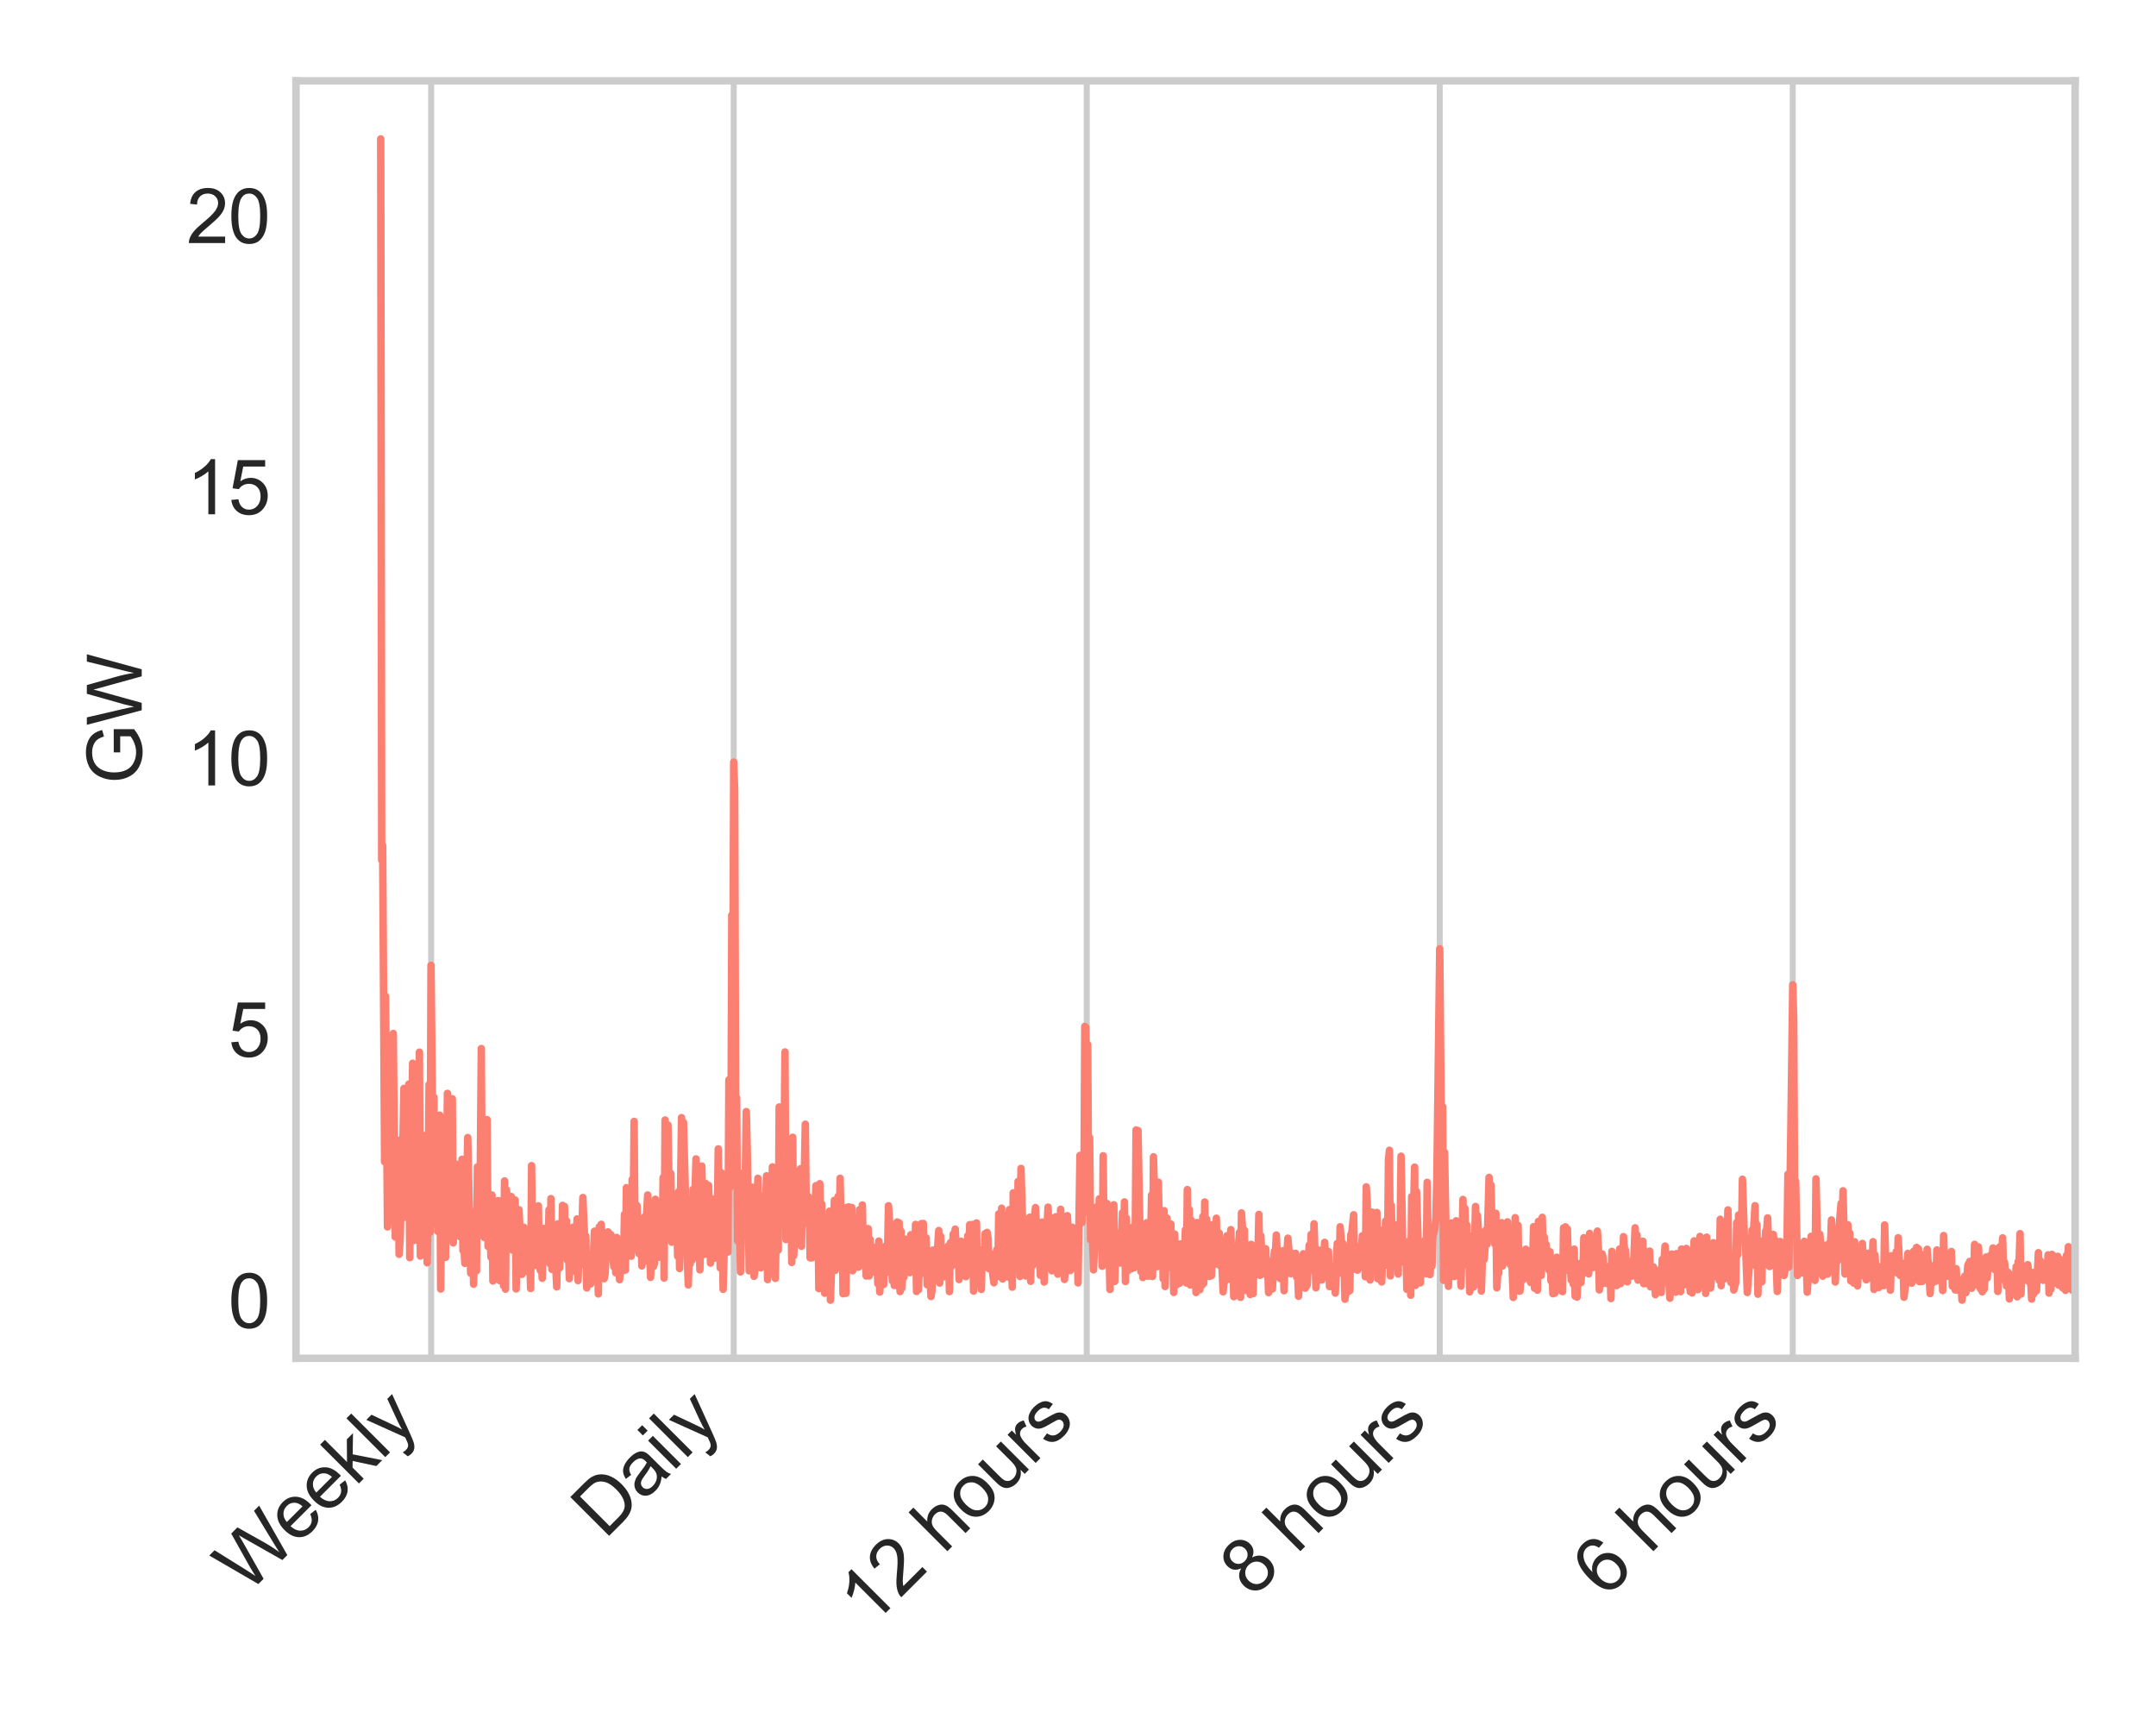 <?xml version="1.0" encoding="utf-8" standalone="no"?>
<!DOCTYPE svg PUBLIC "-//W3C//DTD SVG 1.1//EN"
  "http://www.w3.org/Graphics/SVG/1.1/DTD/svg11.dtd">
<svg xmlns:xlink="http://www.w3.org/1999/xlink" width="288pt" height="230.4pt" viewBox="0 0 288 230.4" xmlns="http://www.w3.org/2000/svg" version="1.1">
 <defs>
  <style type="text/css">*{stroke-linejoin: round; stroke-linecap: butt}</style>
 </defs>
 <g id="figure_1">
  <g id="patch_1">
   <path d="M 0 230.4 
L 288 230.4 
L 288 0 
L 0 0 
z
" style="fill: #ffffff"/>
  </g>
  <g id="axes_1">
   <g id="patch_2">
    <path d="M 39.54 181.416 
L 277.2 181.416 
L 277.2 10.8 
L 39.54 10.8 
z
" style="fill: #ffffff"/>
   </g>
   <g id="matplotlib.axis_1">
    <g id="xtick_1">
     <g id="line2d_1">
      <path d="M 239.476 181.416 
L 239.476 10.8 
" clip-path="url(#p8b8949a24f)" style="fill: none; stroke: #cccccc; stroke-width: 0.8; stroke-linecap: round"/>
     </g>
     <g id="line2d_2"/>
     <g id="text_1">
      <!-- 6 hours -->
      <g style="fill: #262626" transform="translate(214.488 213.561) rotate(-45) scale(0.1 -0.1)">
       <defs>
        <path id="ArialMT-36" d="M 3184 3459 
L 2625 3416 
Q 2550 3747 2413 3897 
Q 2184 4138 1850 4138 
Q 1581 4138 1378 3988 
Q 1113 3794 959 3422 
Q 806 3050 800 2363 
Q 1003 2672 1297 2822 
Q 1591 2972 1913 2972 
Q 2475 2972 2870 2558 
Q 3266 2144 3266 1488 
Q 3266 1056 3080 686 
Q 2894 316 2569 119 
Q 2244 -78 1831 -78 
Q 1128 -78 684 439 
Q 241 956 241 2144 
Q 241 3472 731 4075 
Q 1159 4600 1884 4600 
Q 2425 4600 2770 4297 
Q 3116 3994 3184 3459 
z
M 888 1484 
Q 888 1194 1011 928 
Q 1134 663 1356 523 
Q 1578 384 1822 384 
Q 2178 384 2434 671 
Q 2691 959 2691 1453 
Q 2691 1928 2437 2201 
Q 2184 2475 1800 2475 
Q 1419 2475 1153 2201 
Q 888 1928 888 1484 
z
" transform="scale(0.016)"/>
        <path id="ArialMT-20" transform="scale(0.016)"/>
        <path id="ArialMT-68" d="M 422 0 
L 422 4581 
L 984 4581 
L 984 2938 
Q 1378 3394 1978 3394 
Q 2347 3394 2619 3248 
Q 2891 3103 3008 2847 
Q 3125 2591 3125 2103 
L 3125 0 
L 2563 0 
L 2563 2103 
Q 2563 2525 2380 2717 
Q 2197 2909 1863 2909 
Q 1613 2909 1392 2779 
Q 1172 2650 1078 2428 
Q 984 2206 984 1816 
L 984 0 
L 422 0 
z
" transform="scale(0.016)"/>
        <path id="ArialMT-6f" d="M 213 1659 
Q 213 2581 725 3025 
Q 1153 3394 1769 3394 
Q 2453 3394 2887 2945 
Q 3322 2497 3322 1706 
Q 3322 1066 3130 698 
Q 2938 331 2570 128 
Q 2203 -75 1769 -75 
Q 1072 -75 642 372 
Q 213 819 213 1659 
z
M 791 1659 
Q 791 1022 1069 705 
Q 1347 388 1769 388 
Q 2188 388 2466 706 
Q 2744 1025 2744 1678 
Q 2744 2294 2464 2611 
Q 2184 2928 1769 2928 
Q 1347 2928 1069 2612 
Q 791 2297 791 1659 
z
" transform="scale(0.016)"/>
        <path id="ArialMT-75" d="M 2597 0 
L 2597 488 
Q 2209 -75 1544 -75 
Q 1250 -75 995 37 
Q 741 150 617 320 
Q 494 491 444 738 
Q 409 903 409 1263 
L 409 3319 
L 972 3319 
L 972 1478 
Q 972 1038 1006 884 
Q 1059 663 1231 536 
Q 1403 409 1656 409 
Q 1909 409 2131 539 
Q 2353 669 2445 892 
Q 2538 1116 2538 1541 
L 2538 3319 
L 3100 3319 
L 3100 0 
L 2597 0 
z
" transform="scale(0.016)"/>
        <path id="ArialMT-72" d="M 416 0 
L 416 3319 
L 922 3319 
L 922 2816 
Q 1116 3169 1280 3281 
Q 1444 3394 1641 3394 
Q 1925 3394 2219 3213 
L 2025 2691 
Q 1819 2813 1613 2813 
Q 1428 2813 1281 2702 
Q 1134 2591 1072 2394 
Q 978 2094 978 1738 
L 978 0 
L 416 0 
z
" transform="scale(0.016)"/>
        <path id="ArialMT-73" d="M 197 991 
L 753 1078 
Q 800 744 1014 566 
Q 1228 388 1613 388 
Q 2000 388 2187 545 
Q 2375 703 2375 916 
Q 2375 1106 2209 1216 
Q 2094 1291 1634 1406 
Q 1016 1563 777 1677 
Q 538 1791 414 1992 
Q 291 2194 291 2438 
Q 291 2659 392 2848 
Q 494 3038 669 3163 
Q 800 3259 1026 3326 
Q 1253 3394 1513 3394 
Q 1903 3394 2198 3281 
Q 2494 3169 2634 2976 
Q 2775 2784 2828 2463 
L 2278 2388 
Q 2241 2644 2061 2787 
Q 1881 2931 1553 2931 
Q 1166 2931 1000 2803 
Q 834 2675 834 2503 
Q 834 2394 903 2306 
Q 972 2216 1119 2156 
Q 1203 2125 1616 2013 
Q 2213 1853 2448 1751 
Q 2684 1650 2818 1456 
Q 2953 1263 2953 975 
Q 2953 694 2789 445 
Q 2625 197 2315 61 
Q 2006 -75 1616 -75 
Q 969 -75 630 194 
Q 291 463 197 991 
z
" transform="scale(0.016)"/>
       </defs>
       <use xlink:href="#ArialMT-36"/>
       <use xlink:href="#ArialMT-20" x="55.615"/>
       <use xlink:href="#ArialMT-68" x="83.398"/>
       <use xlink:href="#ArialMT-6f" x="139.014"/>
       <use xlink:href="#ArialMT-75" x="194.629"/>
       <use xlink:href="#ArialMT-72" x="250.244"/>
       <use xlink:href="#ArialMT-73" x="283.545"/>
      </g>
     </g>
    </g>
    <g id="xtick_2">
     <g id="line2d_3">
      <path d="M 192.321 181.416 
L 192.321 10.8 
" clip-path="url(#p8b8949a24f)" style="fill: none; stroke: #cccccc; stroke-width: 0.8; stroke-linecap: round"/>
     </g>
     <g id="line2d_4"/>
     <g id="text_2">
      <!-- 8 hours -->
      <g style="fill: #262626" transform="translate(167.333 213.561) rotate(-45) scale(0.1 -0.1)">
       <defs>
        <path id="ArialMT-38" d="M 1131 2484 
Q 781 2613 612 2850 
Q 444 3088 444 3419 
Q 444 3919 803 4259 
Q 1163 4600 1759 4600 
Q 2359 4600 2725 4251 
Q 3091 3903 3091 3403 
Q 3091 3084 2923 2848 
Q 2756 2613 2416 2484 
Q 2838 2347 3058 2040 
Q 3278 1734 3278 1309 
Q 3278 722 2862 322 
Q 2447 -78 1769 -78 
Q 1091 -78 675 323 
Q 259 725 259 1325 
Q 259 1772 486 2073 
Q 713 2375 1131 2484 
z
M 1019 3438 
Q 1019 3113 1228 2906 
Q 1438 2700 1772 2700 
Q 2097 2700 2305 2904 
Q 2513 3109 2513 3406 
Q 2513 3716 2298 3927 
Q 2084 4138 1766 4138 
Q 1444 4138 1231 3931 
Q 1019 3725 1019 3438 
z
M 838 1322 
Q 838 1081 952 856 
Q 1066 631 1291 507 
Q 1516 384 1775 384 
Q 2178 384 2440 643 
Q 2703 903 2703 1303 
Q 2703 1709 2433 1975 
Q 2163 2241 1756 2241 
Q 1359 2241 1098 1978 
Q 838 1716 838 1322 
z
" transform="scale(0.016)"/>
       </defs>
       <use xlink:href="#ArialMT-38"/>
       <use xlink:href="#ArialMT-20" x="55.615"/>
       <use xlink:href="#ArialMT-68" x="83.398"/>
       <use xlink:href="#ArialMT-6f" x="139.014"/>
       <use xlink:href="#ArialMT-75" x="194.629"/>
       <use xlink:href="#ArialMT-72" x="250.244"/>
       <use xlink:href="#ArialMT-73" x="283.545"/>
      </g>
     </g>
    </g>
    <g id="xtick_3">
     <g id="line2d_5">
      <path d="M 145.167 181.416 
L 145.167 10.8 
" clip-path="url(#p8b8949a24f)" style="fill: none; stroke: #cccccc; stroke-width: 0.8; stroke-linecap: round"/>
     </g>
     <g id="line2d_6"/>
     <g id="text_3">
      <!-- 12 hours -->
      <g style="fill: #262626" transform="translate(116.246 217.493) rotate(-45) scale(0.1 -0.1)">
       <defs>
        <path id="ArialMT-31" d="M 2384 0 
L 1822 0 
L 1822 3584 
Q 1619 3391 1289 3197 
Q 959 3003 697 2906 
L 697 3450 
Q 1169 3672 1522 3987 
Q 1875 4303 2022 4600 
L 2384 4600 
L 2384 0 
z
" transform="scale(0.016)"/>
        <path id="ArialMT-32" d="M 3222 541 
L 3222 0 
L 194 0 
Q 188 203 259 391 
Q 375 700 629 1000 
Q 884 1300 1366 1694 
Q 2113 2306 2375 2664 
Q 2638 3022 2638 3341 
Q 2638 3675 2398 3904 
Q 2159 4134 1775 4134 
Q 1369 4134 1125 3890 
Q 881 3647 878 3216 
L 300 3275 
Q 359 3922 746 4261 
Q 1134 4600 1788 4600 
Q 2447 4600 2831 4234 
Q 3216 3869 3216 3328 
Q 3216 3053 3103 2787 
Q 2991 2522 2730 2228 
Q 2469 1934 1863 1422 
Q 1356 997 1212 845 
Q 1069 694 975 541 
L 3222 541 
z
" transform="scale(0.016)"/>
       </defs>
       <use xlink:href="#ArialMT-31"/>
       <use xlink:href="#ArialMT-32" x="55.615"/>
       <use xlink:href="#ArialMT-20" x="111.23"/>
       <use xlink:href="#ArialMT-68" x="139.014"/>
       <use xlink:href="#ArialMT-6f" x="194.629"/>
       <use xlink:href="#ArialMT-75" x="250.244"/>
       <use xlink:href="#ArialMT-72" x="305.859"/>
       <use xlink:href="#ArialMT-73" x="339.16"/>
      </g>
     </g>
    </g>
    <g id="xtick_4">
     <g id="line2d_7">
      <path d="M 98.012 181.416 
L 98.012 10.8 
" clip-path="url(#p8b8949a24f)" style="fill: none; stroke: #cccccc; stroke-width: 0.8; stroke-linecap: round"/>
     </g>
     <g id="line2d_8"/>
     <g id="text_4">
      <!-- Daily -->
      <g style="fill: #262626" transform="translate(80.807 205.694) rotate(-45) scale(0.1 -0.1)">
       <defs>
        <path id="ArialMT-44" d="M 494 0 
L 494 4581 
L 2072 4581 
Q 2606 4581 2888 4516 
Q 3281 4425 3559 4188 
Q 3922 3881 4101 3404 
Q 4281 2928 4281 2316 
Q 4281 1794 4159 1391 
Q 4038 988 3847 723 
Q 3656 459 3429 307 
Q 3203 156 2883 78 
Q 2563 0 2147 0 
L 494 0 
z
M 1100 541 
L 2078 541 
Q 2531 541 2789 625 
Q 3047 709 3200 863 
Q 3416 1078 3536 1442 
Q 3656 1806 3656 2325 
Q 3656 3044 3420 3430 
Q 3184 3816 2847 3947 
Q 2603 4041 2063 4041 
L 1100 4041 
L 1100 541 
z
" transform="scale(0.016)"/>
        <path id="ArialMT-61" d="M 2588 409 
Q 2275 144 1986 34 
Q 1697 -75 1366 -75 
Q 819 -75 525 192 
Q 231 459 231 875 
Q 231 1119 342 1320 
Q 453 1522 633 1644 
Q 813 1766 1038 1828 
Q 1203 1872 1538 1913 
Q 2219 1994 2541 2106 
Q 2544 2222 2544 2253 
Q 2544 2597 2384 2738 
Q 2169 2928 1744 2928 
Q 1347 2928 1158 2789 
Q 969 2650 878 2297 
L 328 2372 
Q 403 2725 575 2942 
Q 747 3159 1072 3276 
Q 1397 3394 1825 3394 
Q 2250 3394 2515 3294 
Q 2781 3194 2906 3042 
Q 3031 2891 3081 2659 
Q 3109 2516 3109 2141 
L 3109 1391 
Q 3109 606 3145 398 
Q 3181 191 3288 0 
L 2700 0 
Q 2613 175 2588 409 
z
M 2541 1666 
Q 2234 1541 1622 1453 
Q 1275 1403 1131 1340 
Q 988 1278 909 1158 
Q 831 1038 831 891 
Q 831 666 1001 516 
Q 1172 366 1500 366 
Q 1825 366 2078 508 
Q 2331 650 2450 897 
Q 2541 1088 2541 1459 
L 2541 1666 
z
" transform="scale(0.016)"/>
        <path id="ArialMT-69" d="M 425 3934 
L 425 4581 
L 988 4581 
L 988 3934 
L 425 3934 
z
M 425 0 
L 425 3319 
L 988 3319 
L 988 0 
L 425 0 
z
" transform="scale(0.016)"/>
        <path id="ArialMT-6c" d="M 409 0 
L 409 4581 
L 972 4581 
L 972 0 
L 409 0 
z
" transform="scale(0.016)"/>
        <path id="ArialMT-79" d="M 397 -1278 
L 334 -750 
Q 519 -800 656 -800 
Q 844 -800 956 -737 
Q 1069 -675 1141 -563 
Q 1194 -478 1313 -144 
Q 1328 -97 1363 -6 
L 103 3319 
L 709 3319 
L 1400 1397 
Q 1534 1031 1641 628 
Q 1738 1016 1872 1384 
L 2581 3319 
L 3144 3319 
L 1881 -56 
Q 1678 -603 1566 -809 
Q 1416 -1088 1222 -1217 
Q 1028 -1347 759 -1347 
Q 597 -1347 397 -1278 
z
" transform="scale(0.016)"/>
       </defs>
       <use xlink:href="#ArialMT-44"/>
       <use xlink:href="#ArialMT-61" x="72.217"/>
       <use xlink:href="#ArialMT-69" x="127.832"/>
       <use xlink:href="#ArialMT-6c" x="150.049"/>
       <use xlink:href="#ArialMT-79" x="172.266"/>
      </g>
     </g>
    </g>
    <g id="xtick_5">
     <g id="line2d_9">
      <path d="M 57.594 181.416 
L 57.594 10.8 
" clip-path="url(#p8b8949a24f)" style="fill: none; stroke: #cccccc; stroke-width: 0.8; stroke-linecap: round"/>
     </g>
     <g id="line2d_10"/>
     <g id="text_5">
      <!-- Weekly -->
      <g style="fill: #262626" transform="translate(33.048 213.035) rotate(-45) scale(0.1 -0.1)">
       <defs>
        <path id="ArialMT-57" d="M 1294 0 
L 78 4581 
L 700 4581 
L 1397 1578 
Q 1509 1106 1591 641 
Q 1766 1375 1797 1488 
L 2669 4581 
L 3400 4581 
L 4056 2263 
Q 4303 1400 4413 641 
Q 4500 1075 4641 1638 
L 5359 4581 
L 5969 4581 
L 4713 0 
L 4128 0 
L 3163 3491 
Q 3041 3928 3019 4028 
Q 2947 3713 2884 3491 
L 1913 0 
L 1294 0 
z
" transform="scale(0.016)"/>
        <path id="ArialMT-65" d="M 2694 1069 
L 3275 997 
Q 3138 488 2766 206 
Q 2394 -75 1816 -75 
Q 1088 -75 661 373 
Q 234 822 234 1631 
Q 234 2469 665 2931 
Q 1097 3394 1784 3394 
Q 2450 3394 2872 2941 
Q 3294 2488 3294 1666 
Q 3294 1616 3291 1516 
L 816 1516 
Q 847 969 1125 678 
Q 1403 388 1819 388 
Q 2128 388 2347 550 
Q 2566 713 2694 1069 
z
M 847 1978 
L 2700 1978 
Q 2663 2397 2488 2606 
Q 2219 2931 1791 2931 
Q 1403 2931 1139 2672 
Q 875 2413 847 1978 
z
" transform="scale(0.016)"/>
        <path id="ArialMT-6b" d="M 425 0 
L 425 4581 
L 988 4581 
L 988 1969 
L 2319 3319 
L 3047 3319 
L 1778 2088 
L 3175 0 
L 2481 0 
L 1384 1697 
L 988 1316 
L 988 0 
L 425 0 
z
" transform="scale(0.016)"/>
       </defs>
       <use xlink:href="#ArialMT-57"/>
       <use xlink:href="#ArialMT-65" x="92.635"/>
       <use xlink:href="#ArialMT-65" x="148.25"/>
       <use xlink:href="#ArialMT-6b" x="203.865"/>
       <use xlink:href="#ArialMT-6c" x="253.865"/>
       <use xlink:href="#ArialMT-79" x="276.082"/>
      </g>
     </g>
    </g>
   </g>
   <g id="matplotlib.axis_2">
    <g id="ytick_1">
     <g id="line2d_11"/>
     <g id="text_6">
      <!-- 0 -->
      <g style="fill: #262626" transform="translate(30.479 177.351) scale(0.1 -0.1)">
       <defs>
        <path id="ArialMT-30" d="M 266 2259 
Q 266 3072 433 3567 
Q 600 4063 929 4331 
Q 1259 4600 1759 4600 
Q 2128 4600 2406 4451 
Q 2684 4303 2865 4023 
Q 3047 3744 3150 3342 
Q 3253 2941 3253 2259 
Q 3253 1453 3087 958 
Q 2922 463 2592 192 
Q 2263 -78 1759 -78 
Q 1097 -78 719 397 
Q 266 969 266 2259 
z
M 844 2259 
Q 844 1131 1108 757 
Q 1372 384 1759 384 
Q 2147 384 2411 759 
Q 2675 1134 2675 2259 
Q 2675 3391 2411 3762 
Q 2147 4134 1753 4134 
Q 1366 4134 1134 3806 
Q 844 3388 844 2259 
z
" transform="scale(0.016)"/>
       </defs>
       <use xlink:href="#ArialMT-30"/>
      </g>
     </g>
    </g>
    <g id="ytick_2">
     <g id="line2d_12"/>
     <g id="text_7">
      <!-- 5 -->
      <g style="fill: #262626" transform="translate(30.479 141.13) scale(0.1 -0.1)">
       <defs>
        <path id="ArialMT-35" d="M 266 1200 
L 856 1250 
Q 922 819 1161 601 
Q 1400 384 1738 384 
Q 2144 384 2425 690 
Q 2706 997 2706 1503 
Q 2706 1984 2436 2262 
Q 2166 2541 1728 2541 
Q 1456 2541 1237 2417 
Q 1019 2294 894 2097 
L 366 2166 
L 809 4519 
L 3088 4519 
L 3088 3981 
L 1259 3981 
L 1013 2750 
Q 1425 3038 1878 3038 
Q 2478 3038 2890 2622 
Q 3303 2206 3303 1553 
Q 3303 931 2941 478 
Q 2500 -78 1738 -78 
Q 1113 -78 717 272 
Q 322 622 266 1200 
z
" transform="scale(0.016)"/>
       </defs>
       <use xlink:href="#ArialMT-35"/>
      </g>
     </g>
    </g>
    <g id="ytick_3">
     <g id="line2d_13"/>
     <g id="text_8">
      <!-- 10 -->
      <g style="fill: #262626" transform="translate(24.918 104.909) scale(0.1 -0.1)">
       <use xlink:href="#ArialMT-31"/>
       <use xlink:href="#ArialMT-30" x="55.615"/>
      </g>
     </g>
    </g>
    <g id="ytick_4">
     <g id="line2d_14"/>
     <g id="text_9">
      <!-- 15 -->
      <g style="fill: #262626" transform="translate(24.918 68.687) scale(0.1 -0.1)">
       <use xlink:href="#ArialMT-31"/>
       <use xlink:href="#ArialMT-35" x="55.615"/>
      </g>
     </g>
    </g>
    <g id="ytick_5">
     <g id="line2d_15"/>
     <g id="text_10">
      <!-- 20 -->
      <g style="fill: #262626" transform="translate(24.918 32.466) scale(0.1 -0.1)">
       <use xlink:href="#ArialMT-32"/>
       <use xlink:href="#ArialMT-30" x="55.615"/>
      </g>
     </g>
    </g>
    <g id="text_11">
     <!-- GW -->
     <g style="fill: #262626" transform="translate(18.931 104.717) rotate(-90) scale(0.1 -0.1)">
      <defs>
       <path id="ArialMT-47" d="M 2638 1797 
L 2638 2334 
L 4578 2338 
L 4578 638 
Q 4131 281 3656 101 
Q 3181 -78 2681 -78 
Q 2006 -78 1454 211 
Q 903 500 622 1047 
Q 341 1594 341 2269 
Q 341 2938 620 3517 
Q 900 4097 1425 4378 
Q 1950 4659 2634 4659 
Q 3131 4659 3532 4498 
Q 3934 4338 4162 4050 
Q 4391 3763 4509 3300 
L 3963 3150 
Q 3859 3500 3706 3700 
Q 3553 3900 3268 4020 
Q 2984 4141 2638 4141 
Q 2222 4141 1919 4014 
Q 1616 3888 1430 3681 
Q 1244 3475 1141 3228 
Q 966 2803 966 2306 
Q 966 1694 1177 1281 
Q 1388 869 1791 669 
Q 2194 469 2647 469 
Q 3041 469 3416 620 
Q 3791 772 3984 944 
L 3984 1797 
L 2638 1797 
z
" transform="scale(0.016)"/>
      </defs>
      <use xlink:href="#ArialMT-47"/>
      <use xlink:href="#ArialMT-57" x="77.783"/>
     </g>
    </g>
   </g>
   <g id="line2d_16">
    <path d="M 50.857 18.555 
L 50.986 114.886 
L 51.116 112.94 
L 51.374 155.174 
L 51.503 133.084 
L 51.761 163.87 
L 52.149 151.139 
L 52.407 160.368 
L 52.537 138.038 
L 52.795 165.219 
L 53.183 152.306 
L 53.312 167.531 
L 53.441 165.607 
L 53.829 152.338 
L 53.958 145.373 
L 54.087 162.574 
L 54.216 148.783 
L 54.345 156.572 
L 54.604 144.802 
L 54.733 167.982 
L 54.862 152.284 
L 54.991 154.381 
L 55.12 142.014 
L 55.379 165.672 
L 55.508 151.029 
L 55.766 161.026 
L 56.025 140.531 
L 56.154 167.762 
L 56.283 157.189 
L 56.412 157.402 
L 56.542 151.644 
L 56.8 165.116 
L 56.929 157.19 
L 57.058 168.661 
L 57.188 161.891 
L 57.317 144.861 
L 57.446 164.598 
L 57.575 128.933 
L 57.833 153.888 
L 57.963 146.555 
L 58.092 163.489 
L 58.35 151.889 
L 58.479 164.465 
L 58.609 159.505 
L 58.738 148.946 
L 58.867 172.17 
L 58.996 159.32 
L 59.125 162.591 
L 59.384 150.727 
L 59.513 167.946 
L 59.771 146.036 
L 59.901 164.824 
L 60.03 148.971 
L 60.159 156.903 
L 60.417 146.756 
L 60.546 166.002 
L 60.805 155.418 
L 60.934 163.326 
L 61.063 164.12 
L 61.192 164.058 
L 61.322 162.158 
L 61.451 165.173 
L 61.58 163.475 
L 61.709 154.846 
L 61.838 167.01 
L 61.968 166.476 
L 62.097 168.74 
L 62.484 151.937 
L 62.872 170.06 
L 63.001 170.013 
L 63.13 161.834 
L 63.259 171.517 
L 63.389 165.509 
L 63.518 166.385 
L 63.647 169.739 
L 63.776 155.856 
L 63.905 157 
L 64.035 160.495 
L 64.164 155.228 
L 64.293 140.05 
L 64.422 162.793 
L 64.551 157.853 
L 64.681 165.278 
L 64.81 151.571 
L 64.939 162.049 
L 65.068 149.55 
L 65.197 166.483 
L 65.327 160.897 
L 65.585 167.919 
L 65.714 159.611 
L 65.843 171.094 
L 65.973 164.57 
L 66.36 169.854 
L 66.489 160.379 
L 66.618 160.377 
L 66.748 171.043 
L 67.135 162.095 
L 67.264 171.724 
L 67.394 157.733 
L 67.523 172.186 
L 67.652 158.918 
L 67.91 161.867 
L 68.04 160.787 
L 68.169 166.628 
L 68.298 159.819 
L 68.427 166.953 
L 68.556 161.712 
L 68.686 161.235 
L 68.815 160.283 
L 68.944 172.157 
L 69.202 162.154 
L 69.331 161.582 
L 69.719 170.205 
L 69.977 163.925 
L 70.236 168.516 
L 70.365 168.06 
L 70.494 169.841 
L 70.623 169.775 
L 70.753 167.941 
L 70.882 172.103 
L 71.011 155.686 
L 71.14 168.15 
L 71.269 166.66 
L 71.399 169.022 
L 71.528 161.742 
L 71.657 162.154 
L 71.786 162.19 
L 71.915 161.06 
L 72.044 169.05 
L 72.174 169.669 
L 72.303 167.598 
L 72.432 170.733 
L 72.561 164.068 
L 72.69 164.453 
L 72.82 166.069 
L 72.949 164.51 
L 73.078 164.653 
L 73.207 167.367 
L 73.336 161.59 
L 73.466 168.799 
L 73.595 160.092 
L 73.724 169.547 
L 73.853 169.21 
L 73.982 168.458 
L 74.112 168.488 
L 74.241 169.299 
L 74.37 171.885 
L 74.499 163.476 
L 74.758 169.346 
L 74.887 164.171 
L 75.016 167.267 
L 75.145 160.997 
L 75.274 165.835 
L 75.403 161.131 
L 75.533 167.772 
L 75.662 163.043 
L 75.791 168.311 
L 75.92 165.691 
L 76.049 170.785 
L 76.179 166.686 
L 76.308 169.892 
L 76.437 167.975 
L 76.566 163.914 
L 76.825 168.787 
L 76.954 167.542 
L 77.083 162.806 
L 77.212 171.047 
L 77.341 167.77 
L 77.471 168.997 
L 77.6 165.247 
L 77.729 164.853 
L 77.858 159.945 
L 78.116 165.882 
L 78.246 165.093 
L 78.375 172.025 
L 78.504 169.155 
L 78.633 171.58 
L 78.762 169.142 
L 78.892 171.483 
L 79.021 168.796 
L 79.15 168.806 
L 79.279 167.431 
L 79.408 164.445 
L 79.538 169.907 
L 79.667 166.119 
L 79.796 167.286 
L 79.925 172.826 
L 80.054 163.851 
L 80.184 165.147 
L 80.313 163.526 
L 80.442 166.994 
L 80.571 165.4 
L 80.7 170.789 
L 80.829 170.124 
L 81.088 165.22 
L 81.217 164.541 
L 81.346 167.333 
L 81.475 166.726 
L 81.605 164.912 
L 81.992 169.159 
L 82.121 167.614 
L 82.251 170.001 
L 82.38 165.283 
L 82.509 165.646 
L 82.767 170.918 
L 83.026 166.148 
L 83.155 167.011 
L 83.284 169.702 
L 83.413 162.204 
L 83.542 169.629 
L 83.672 158.637 
L 83.801 165.41 
L 84.059 161.688 
L 84.318 167.783 
L 84.447 157.535 
L 84.576 164.096 
L 84.705 149.783 
L 84.834 166.796 
L 84.964 164.866 
L 85.093 161.023 
L 85.351 167.443 
L 85.48 163.023 
L 85.61 163.783 
L 85.739 169.083 
L 85.868 165.226 
L 85.997 168.531 
L 86.126 162.503 
L 86.256 164.487 
L 86.514 159.609 
L 86.901 170.611 
L 87.031 167.427 
L 87.16 169.185 
L 87.289 169.153 
L 87.418 168.787 
L 87.547 160.179 
L 87.806 163.738 
L 88.064 167.915 
L 88.193 161.791 
L 88.323 167.334 
L 88.452 166.865 
L 88.581 157.274 
L 88.71 170.706 
L 88.839 149.595 
L 88.969 164.59 
L 89.227 150.262 
L 89.485 165.332 
L 89.614 156.752 
L 89.744 165.923 
L 89.873 159.716 
L 90.131 164.67 
L 90.26 165.001 
L 90.39 161.065 
L 90.519 167.791 
L 90.648 159.179 
L 90.777 169.425 
L 91.036 149.278 
L 91.165 156.514 
L 91.294 149.892 
L 91.552 159.202 
L 91.811 168.058 
L 91.94 171.627 
L 92.069 167.185 
L 92.198 168.828 
L 92.327 163.166 
L 92.457 168.305 
L 92.586 158.851 
L 92.715 163.298 
L 92.973 154.788 
L 93.103 162.164 
L 93.232 157.141 
L 93.49 169.608 
L 93.619 164.811 
L 93.749 155.743 
L 93.878 161.559 
L 94.007 158.977 
L 94.136 167.533 
L 94.265 158.069 
L 94.524 163.824 
L 94.653 158.334 
L 94.911 168.714 
L 95.041 160.098 
L 95.17 165.269 
L 95.299 164.938 
L 95.428 168.048 
L 95.686 167.086 
L 95.816 162.915 
L 95.945 153.452 
L 96.203 169.343 
L 96.332 156.612 
L 96.462 161.297 
L 96.591 172.209 
L 96.978 158.819 
L 97.108 159.976 
L 97.237 167.23 
L 97.366 144.233 
L 97.495 158.611 
L 97.624 156.705 
L 97.754 122.227 
L 97.883 135.394 
L 98.012 101.791 
L 98.141 105.692 
L 98.27 148.586 
L 98.399 146.64 
L 98.529 165.736 
L 98.658 156.915 
L 98.916 169.885 
L 99.175 157.569 
L 99.304 156.652 
L 99.433 158.474 
L 99.562 157.086 
L 99.691 148.466 
L 99.821 153.712 
L 100.079 169.748 
L 100.467 158.566 
L 100.596 159.101 
L 100.725 170.477 
L 100.983 168.599 
L 101.242 157.376 
L 101.371 164.071 
L 101.5 160.824 
L 101.629 169.343 
L 101.758 160.411 
L 101.888 159.797 
L 102.017 167.355 
L 102.404 157.049 
L 102.534 170.913 
L 102.663 158.948 
L 102.792 159.656 
L 102.921 162.083 
L 103.05 161.651 
L 103.18 155.857 
L 103.309 156.33 
L 103.438 169.456 
L 103.567 170.751 
L 103.826 156.523 
L 103.955 166.973 
L 104.084 147.857 
L 104.213 160.06 
L 104.342 159.008 
L 104.471 158.899 
L 104.601 148.977 
L 104.73 153.664 
L 104.859 140.504 
L 104.988 165.557 
L 105.117 159.554 
L 105.247 162.82 
L 105.505 161.408 
L 105.634 158.355 
L 105.763 168.621 
L 105.893 151.899 
L 106.022 167.721 
L 106.28 161.971 
L 106.409 165.009 
L 106.539 160.392 
L 106.797 166.023 
L 106.926 156.106 
L 107.055 166.455 
L 107.184 160.985 
L 107.314 163.448 
L 107.572 150.156 
L 107.701 161.882 
L 107.83 161.584 
L 107.96 159.822 
L 108.089 161.008 
L 108.218 168.008 
L 108.347 167.35 
L 108.476 167.999 
L 108.606 163.946 
L 108.735 165.771 
L 108.993 158.369 
L 109.122 167.604 
L 109.252 160.547 
L 109.381 172.115 
L 109.51 158.1 
L 109.639 164.436 
L 109.768 160.807 
L 109.897 171.423 
L 110.027 170.025 
L 110.156 172.727 
L 110.285 165.543 
L 110.414 166.759 
L 110.543 169.313 
L 110.673 166.895 
L 110.802 161.774 
L 110.931 173.661 
L 111.06 169.806 
L 111.189 162.633 
L 111.319 169.141 
L 111.448 160.327 
L 111.577 169.669 
L 111.706 165.874 
L 111.835 167.05 
L 111.965 159.779 
L 112.094 165.614 
L 112.223 157.372 
L 112.352 163.728 
L 112.481 161.783 
L 112.611 172.8 
L 112.74 167.013 
L 112.869 166.832 
L 112.998 172.743 
L 113.127 161.264 
L 113.256 166.337 
L 113.386 161.193 
L 113.515 162.408 
L 113.644 169.218 
L 113.773 161.279 
L 113.902 169.728 
L 114.032 164.458 
L 114.29 168.47 
L 114.419 164.591 
L 114.678 169.242 
L 114.807 161.569 
L 114.936 166.398 
L 115.065 166.547 
L 115.194 160.94 
L 115.324 167.263 
L 115.453 166.089 
L 115.711 170.431 
L 115.84 168.997 
L 115.969 164.103 
L 116.099 170.428 
L 116.228 165.534 
L 116.357 168.277 
L 116.486 167.293 
L 116.615 169.908 
L 116.745 166.624 
L 117.003 169.534 
L 117.132 166.809 
L 117.261 171.463 
L 117.391 165.763 
L 117.52 172.572 
L 117.649 169.433 
L 117.778 171.091 
L 117.907 169.779 
L 118.037 171.558 
L 118.166 166.508 
L 118.295 170.038 
L 118.553 167.89 
L 118.682 161.041 
L 119.07 166.306 
L 119.199 171.064 
L 119.328 167.051 
L 119.458 171.692 
L 119.587 168.184 
L 119.716 169.286 
L 119.845 163.212 
L 119.974 171.807 
L 120.104 163.323 
L 120.233 172.516 
L 120.362 164.445 
L 120.491 172.028 
L 120.62 169.228 
L 120.75 170.588 
L 120.879 165.511 
L 121.137 167.268 
L 121.266 165.574 
L 121.525 169.982 
L 121.654 164.921 
L 121.912 167.148 
L 122.041 166.639 
L 122.171 168.462 
L 122.3 163.539 
L 122.429 172.496 
L 122.558 166.569 
L 122.687 172.267 
L 122.817 168.531 
L 122.946 169.251 
L 123.075 163.436 
L 123.204 170.054 
L 123.333 163.416 
L 123.463 168.969 
L 123.592 168.264 
L 123.721 165.338 
L 123.85 171.601 
L 123.979 171.217 
L 124.109 168.879 
L 124.367 173.165 
L 124.496 172.341 
L 124.625 166.969 
L 124.754 170.125 
L 124.884 167.436 
L 125.013 170.155 
L 125.4 164.354 
L 125.53 171.37 
L 125.659 165.133 
L 125.788 168.888 
L 125.917 167.61 
L 126.046 170.55 
L 126.434 168.806 
L 126.692 166.393 
L 126.822 172.51 
L 126.951 165.988 
L 127.08 169.143 
L 127.338 164.811 
L 127.467 165.627 
L 127.597 164.168 
L 127.726 166.895 
L 127.855 167.085 
L 127.984 166.039 
L 128.113 170.908 
L 128.372 165.789 
L 128.501 170.351 
L 128.63 170.273 
L 128.889 169.483 
L 129.018 170.522 
L 129.147 169.876 
L 129.276 165.039 
L 129.405 168.711 
L 129.535 163.576 
L 129.664 164.407 
L 129.793 169.425 
L 129.922 163.545 
L 130.051 172.444 
L 130.18 163.892 
L 130.31 170.291 
L 130.439 163.34 
L 130.568 171.059 
L 130.826 170.152 
L 130.956 169.775 
L 131.085 172.221 
L 131.214 166.936 
L 131.343 166.929 
L 131.472 168.979 
L 131.602 164.75 
L 131.731 166.396 
L 131.86 164.607 
L 131.989 165.392 
L 132.118 169.459 
L 132.248 167.371 
L 132.764 171.335 
L 132.894 168.466 
L 133.023 169.429 
L 133.152 166.924 
L 133.281 170.463 
L 133.41 162.135 
L 133.539 162.497 
L 133.669 167.342 
L 133.798 161.375 
L 133.927 170.828 
L 134.185 166.212 
L 134.315 166.113 
L 134.444 170.529 
L 134.831 161.565 
L 134.961 170.709 
L 135.09 167.884 
L 135.219 171.92 
L 135.348 159.321 
L 135.607 168.079 
L 135.736 163.426 
L 135.865 168.577 
L 135.994 157.796 
L 136.123 158.474 
L 136.252 170.493 
L 136.382 156.061 
L 136.64 164.613 
L 136.769 164.732 
L 136.898 166.53 
L 137.028 170.424 
L 137.157 168.077 
L 137.286 168.869 
L 137.544 162.581 
L 137.674 171.142 
L 137.803 164.484 
L 137.932 169.038 
L 138.061 162.996 
L 138.19 162.408 
L 138.32 161.29 
L 138.578 166.45 
L 138.707 168.477 
L 138.836 167.083 
L 138.965 170.34 
L 139.224 163.226 
L 139.482 171.236 
L 139.611 163.662 
L 139.741 166.506 
L 139.999 161.231 
L 140.128 165.038 
L 140.257 162.568 
L 140.516 169.741 
L 140.645 169.258 
L 141.033 162.518 
L 141.162 162.965 
L 141.291 170.183 
L 141.42 162.488 
L 141.549 168.45 
L 141.679 161.526 
L 141.808 163.634 
L 141.937 168.718 
L 142.066 166.933 
L 142.195 170.892 
L 142.454 167.493 
L 142.583 162.374 
L 142.97 169.704 
L 143.229 163.923 
L 143.358 166.098 
L 143.487 164.881 
L 143.616 168.132 
L 143.746 168.163 
L 143.875 165.129 
L 144.004 171.35 
L 144.262 154.321 
L 144.521 163.302 
L 144.65 156.015 
L 144.779 161.952 
L 144.908 137.092 
L 145.037 137.206 
L 145.167 158.959 
L 145.296 139.529 
L 145.425 161.399 
L 145.554 151.956 
L 145.683 165.6 
L 145.813 161.163 
L 146.071 169.61 
L 146.2 166.772 
L 146.329 166.523 
L 146.459 165.2 
L 146.588 161.118 
L 146.717 166.466 
L 146.846 160.124 
L 146.975 166.523 
L 147.105 160.923 
L 147.234 169.127 
L 147.363 154.372 
L 147.492 168.041 
L 147.88 160.749 
L 148.009 166.966 
L 148.138 166.218 
L 148.267 172.229 
L 148.526 166.997 
L 148.784 160.917 
L 148.913 171.15 
L 149.042 164.597 
L 149.172 164.89 
L 149.301 168.717 
L 149.559 167.02 
L 149.688 168.696 
L 149.947 161.974 
L 150.076 166.951 
L 150.205 160.535 
L 150.334 171.167 
L 150.464 162.705 
L 150.593 169.362 
L 150.722 169.692 
L 150.851 164.897 
L 150.98 165.354 
L 151.109 169.473 
L 151.368 163.864 
L 151.497 169.326 
L 151.626 167.571 
L 151.755 150.925 
L 151.885 167.37 
L 152.014 151.002 
L 152.272 164.338 
L 152.401 169.851 
L 152.531 164.006 
L 152.66 170.634 
L 152.789 163.845 
L 152.918 167.566 
L 153.047 166.457 
L 153.177 163.318 
L 153.306 170.457 
L 153.435 168.184 
L 153.564 170.438 
L 153.693 166.978 
L 153.822 159.625 
L 153.952 170.5 
L 154.081 154.511 
L 154.339 164.129 
L 154.468 160.182 
L 154.598 169.178 
L 154.727 157.899 
L 154.985 168.751 
L 155.244 162.111 
L 155.373 170.81 
L 155.502 161.706 
L 155.631 171.834 
L 155.89 162.698 
L 156.019 164.354 
L 156.148 169.235 
L 156.406 163.492 
L 156.535 169.225 
L 156.665 166.994 
L 156.794 172.626 
L 156.923 164.841 
L 157.052 170.904 
L 157.181 171.596 
L 157.311 169.678 
L 157.569 171.406 
L 157.698 166.152 
L 157.957 169.261 
L 158.086 169.412 
L 158.215 169.02 
L 158.344 164.262 
L 158.473 171.357 
L 158.603 158.885 
L 158.732 169.151 
L 158.861 161.55 
L 158.99 171.624 
L 159.119 162.977 
L 159.378 168.739 
L 159.507 166.521 
L 159.765 172.639 
L 159.894 163.293 
L 160.153 168.212 
L 160.282 172.26 
L 160.411 170.09 
L 160.54 171.68 
L 160.67 162.487 
L 160.799 171.411 
L 160.928 160.544 
L 161.057 168.196 
L 161.186 162.84 
L 161.445 169.39 
L 161.574 170.489 
L 161.703 166.347 
L 161.832 170.371 
L 161.962 163.584 
L 162.091 168.986 
L 162.22 165.026 
L 162.349 165.01 
L 162.478 162.713 
L 162.607 168.827 
L 162.737 168.288 
L 162.866 164.708 
L 162.995 169.066 
L 163.124 166.756 
L 163.383 172.546 
L 163.512 170.999 
L 163.641 171.15 
L 163.899 165.047 
L 164.029 170.855 
L 164.416 164.235 
L 164.545 170.96 
L 164.675 166.789 
L 164.804 173.193 
L 165.062 166.862 
L 165.191 169.231 
L 165.579 164.588 
L 165.708 173.285 
L 165.837 162.003 
L 166.096 165.947 
L 166.225 164.306 
L 166.354 172.358 
L 166.483 169.587 
L 166.612 169.72 
L 166.742 171.179 
L 166.871 168.031 
L 167 172.904 
L 167.129 166.202 
L 167.258 172.762 
L 167.388 172.797 
L 167.517 167.918 
L 167.646 170.212 
L 167.904 167.491 
L 168.033 167.681 
L 168.163 162.202 
L 168.292 170.341 
L 168.421 165.06 
L 168.679 170.164 
L 168.809 167.904 
L 168.938 168.351 
L 169.067 166.787 
L 169.196 169.16 
L 169.325 169.064 
L 169.455 172.65 
L 169.584 168.538 
L 169.713 168.468 
L 169.842 168.962 
L 169.971 172.166 
L 170.23 167.11 
L 170.359 167.654 
L 170.488 164.958 
L 170.747 170.055 
L 171.005 170.771 
L 171.134 167.651 
L 171.263 168.385 
L 171.392 167.052 
L 171.522 172.396 
L 171.651 168.922 
L 171.78 169.419 
L 172.038 165.378 
L 172.426 170.124 
L 172.555 167.374 
L 172.684 168.925 
L 172.814 168.883 
L 172.943 167.563 
L 173.072 167.41 
L 173.201 170.575 
L 173.33 169.887 
L 173.46 173.137 
L 173.589 170.828 
L 173.718 171.049 
L 174.105 167.454 
L 174.364 172.048 
L 174.622 171.582 
L 174.881 166.311 
L 175.01 169.164 
L 175.139 164.879 
L 175.397 169.633 
L 175.527 163.46 
L 175.785 172.002 
L 176.043 166.923 
L 176.173 170.161 
L 176.302 168.581 
L 176.56 170.975 
L 176.948 165.933 
L 177.206 170.029 
L 177.335 169.653 
L 177.464 167.167 
L 177.594 171.837 
L 177.723 170.334 
L 177.852 171.837 
L 178.11 169.178 
L 178.369 172.711 
L 178.627 166.086 
L 178.756 167.135 
L 178.886 170.052 
L 179.015 163.849 
L 179.273 166.819 
L 179.402 166.087 
L 179.532 167.861 
L 179.661 173.53 
L 179.79 172.649 
L 180.048 168.67 
L 180.177 172.473 
L 180.307 172.378 
L 180.436 164.901 
L 180.565 164.709 
L 180.823 162.253 
L 180.953 168.829 
L 181.211 169.608 
L 181.34 169.649 
L 181.469 166.568 
L 181.599 167.085 
L 181.728 169.238 
L 181.986 165.058 
L 182.115 168.348 
L 182.245 166.353 
L 182.374 170.538 
L 182.503 158.519 
L 182.632 160.508 
L 182.761 165.087 
L 182.89 164.471 
L 183.02 170.967 
L 183.278 161.897 
L 183.407 166.235 
L 183.536 162.838 
L 183.795 165.139 
L 183.924 161.942 
L 184.053 170.803 
L 184.182 170.598 
L 184.312 170.659 
L 184.441 167.66 
L 184.57 171.227 
L 184.828 164.194 
L 184.958 169.033 
L 185.087 163.098 
L 185.216 164.429 
L 185.345 167.348 
L 185.474 154.905 
L 185.603 153.633 
L 185.733 170.416 
L 185.862 161.022 
L 185.991 168.41 
L 186.249 163.558 
L 186.508 168.113 
L 186.637 165.499 
L 186.766 170.164 
L 186.895 163.78 
L 187.025 165.09 
L 187.154 154.429 
L 187.412 168.548 
L 187.541 165.916 
L 187.671 167.004 
L 187.8 166.461 
L 187.929 172.215 
L 188.058 169.118 
L 188.187 171.554 
L 188.317 165.687 
L 188.446 173 
L 188.575 159.825 
L 188.704 166.625 
L 188.962 155.884 
L 189.092 171.683 
L 189.221 159.137 
L 189.479 167.127 
L 189.608 168.005 
L 189.738 171.348 
L 189.867 166.278 
L 189.996 166.752 
L 190.125 166.102 
L 190.254 167.319 
L 190.384 165.62 
L 190.513 170.121 
L 190.642 157.924 
L 190.771 166.127 
L 190.9 166.933 
L 191.03 170.244 
L 191.159 167.788 
L 191.288 169.114 
L 191.417 165.079 
L 191.675 164.072 
L 191.805 162.783 
L 191.934 157.47 
L 192.321 126.727 
L 192.58 156.234 
L 192.709 147.824 
L 192.838 171.008 
L 192.967 153.92 
L 193.226 168.358 
L 193.355 168.286 
L 193.484 171.8 
L 193.613 166.743 
L 193.743 168.556 
L 193.872 163.35 
L 194.001 167.532 
L 194.13 163.366 
L 194.259 170.507 
L 194.518 163.056 
L 194.647 163.315 
L 194.776 168.264 
L 194.905 165.792 
L 195.164 171.778 
L 195.422 160.208 
L 195.551 166.543 
L 195.68 161.386 
L 195.81 166.281 
L 195.939 163.627 
L 196.068 168.976 
L 196.197 166.578 
L 196.326 172.551 
L 196.456 170.11 
L 196.585 169.818 
L 196.714 165.07 
L 196.843 171.907 
L 197.101 161.144 
L 197.231 165.293 
L 197.36 162.343 
L 197.618 166.605 
L 197.747 166.433 
L 197.877 172.436 
L 198.135 164.57 
L 198.264 168.204 
L 198.523 164.266 
L 198.652 166.187 
L 198.91 157.264 
L 199.039 161.908 
L 199.169 158.276 
L 199.298 164.14 
L 199.427 163.226 
L 199.685 166.182 
L 199.815 162.049 
L 199.944 172.01 
L 200.073 170.009 
L 200.202 170.056 
L 200.331 164.984 
L 200.46 168.789 
L 200.59 163.31 
L 200.719 169.085 
L 200.848 167.598 
L 200.977 168.639 
L 201.365 163.199 
L 201.494 167.631 
L 201.623 165.292 
L 201.752 168.916 
L 201.882 166.75 
L 202.14 173.296 
L 202.269 170.367 
L 202.398 162.64 
L 202.528 167.622 
L 202.657 164.098 
L 202.786 163.674 
L 202.915 172.442 
L 203.044 172.43 
L 203.173 169.933 
L 203.303 170.018 
L 203.432 170.934 
L 203.561 168.733 
L 203.69 169.063 
L 203.819 166.85 
L 204.078 170.596 
L 204.207 170.322 
L 204.465 171.293 
L 204.595 168.076 
L 204.724 169.278 
L 204.853 163.84 
L 204.982 172.058 
L 205.111 167.518 
L 205.241 168.917 
L 205.37 172.318 
L 205.499 163.138 
L 205.628 166.862 
L 205.757 163.728 
L 205.886 170.357 
L 206.016 162.592 
L 206.145 167.213 
L 206.274 165.214 
L 206.403 168.009 
L 206.532 166.223 
L 206.662 168.512 
L 206.791 168.371 
L 206.92 169.662 
L 207.049 167.19 
L 207.178 171.075 
L 207.308 168.828 
L 207.437 172.8 
L 207.566 169.914 
L 207.695 172.711 
L 207.954 167.923 
L 208.341 171.18 
L 208.47 168.269 
L 208.6 172.427 
L 208.729 172.519 
L 208.858 164.005 
L 208.987 164.991 
L 209.116 163.861 
L 209.245 167.674 
L 209.375 164.162 
L 209.504 169.682 
L 209.633 167.499 
L 209.891 170.975 
L 210.021 168.081 
L 210.15 171.51 
L 210.279 166.843 
L 210.408 173.129 
L 210.537 168.799 
L 210.667 173.242 
L 210.796 170.525 
L 210.925 171.375 
L 211.054 168.755 
L 211.183 171.325 
L 211.313 169.418 
L 211.442 170.126 
L 211.571 165.314 
L 211.7 169.136 
L 211.829 166.698 
L 211.958 166.59 
L 212.217 170.141 
L 212.346 164.736 
L 212.475 168.09 
L 212.604 165.937 
L 212.734 165.836 
L 212.863 169.286 
L 212.992 168.483 
L 213.121 166.911 
L 213.25 167.905 
L 213.38 164.435 
L 213.509 166.55 
L 213.638 172.29 
L 213.767 168.846 
L 213.896 171.555 
L 214.026 167.491 
L 214.155 168.036 
L 214.284 170.686 
L 214.413 169.869 
L 214.542 171.42 
L 214.671 169.809 
L 214.801 170.37 
L 215.059 169.079 
L 215.188 173.442 
L 215.317 167.144 
L 215.447 171.04 
L 215.576 169.711 
L 215.705 170.163 
L 215.963 171.705 
L 216.093 168.409 
L 216.222 171.497 
L 216.351 166.824 
L 216.48 171.454 
L 216.609 169.892 
L 216.739 170.767 
L 216.868 165.169 
L 216.997 166.885 
L 217.126 166.96 
L 217.385 171.211 
L 217.514 168.459 
L 217.643 170.085 
L 217.772 169.448 
L 217.901 170.447 
L 218.16 170.419 
L 218.418 163.991 
L 218.547 167.412 
L 218.676 164.943 
L 218.806 170.988 
L 218.935 165.892 
L 219.064 170.744 
L 219.193 165.859 
L 219.322 169.117 
L 219.452 165.783 
L 219.581 171.461 
L 219.71 169.465 
L 219.839 171.445 
L 219.968 168.574 
L 220.098 169.027 
L 220.356 167.103 
L 220.485 171.879 
L 220.614 170.808 
L 220.743 170.771 
L 220.873 169.225 
L 221.002 170.427 
L 221.131 172.923 
L 221.26 170.894 
L 221.389 171.948 
L 221.519 169.685 
L 221.648 172.327 
L 221.777 171.218 
L 221.906 172.63 
L 222.035 168.217 
L 222.165 168.393 
L 222.294 168.122 
L 222.423 166.429 
L 222.681 169.246 
L 222.811 169.574 
L 223.069 173.397 
L 223.327 167.498 
L 223.844 172.59 
L 223.973 167.434 
L 224.102 170.843 
L 224.232 170.096 
L 224.361 172.415 
L 224.49 172.526 
L 224.619 166.831 
L 224.878 170.509 
L 225.007 171.589 
L 225.136 170.419 
L 225.265 166.746 
L 225.782 172.533 
L 225.911 171.665 
L 226.04 172.689 
L 226.299 165.734 
L 226.557 171.274 
L 226.686 169.047 
L 226.815 172.246 
L 226.945 171.318 
L 227.074 165.142 
L 227.461 171.001 
L 227.591 171.167 
L 227.72 166.675 
L 227.849 172.752 
L 227.978 165.242 
L 228.107 170.477 
L 228.366 170.035 
L 228.495 172.044 
L 228.624 170.653 
L 228.883 165.982 
L 229.012 167.716 
L 229.141 167.012 
L 229.399 170.564 
L 229.528 166.98 
L 229.658 171.003 
L 229.787 162.851 
L 229.916 171.724 
L 230.045 164.726 
L 230.304 170.84 
L 230.433 166.168 
L 230.562 167.619 
L 230.691 166.002 
L 230.82 161.601 
L 230.95 169.271 
L 231.079 169.74 
L 231.208 171.29 
L 231.466 168.302 
L 231.596 172.3 
L 231.854 171.324 
L 231.983 163.314 
L 232.112 167.621 
L 232.241 162.282 
L 232.371 162.309 
L 232.5 165.441 
L 232.629 164.839 
L 232.758 157.51 
L 233.017 165.187 
L 233.146 165.656 
L 233.404 172.634 
L 233.663 169.24 
L 233.921 167.464 
L 234.05 164.303 
L 234.179 165.41 
L 234.438 161.037 
L 234.567 169.097 
L 234.696 163.58 
L 234.825 172.859 
L 234.955 166.669 
L 235.342 171.213 
L 235.471 165.743 
L 235.6 168.989 
L 235.859 164.421 
L 235.988 164.323 
L 236.117 162.669 
L 236.376 169.164 
L 236.505 165.209 
L 236.634 168.405 
L 236.892 164.881 
L 237.022 168.072 
L 237.151 165.649 
L 237.409 172.493 
L 237.538 168.416 
L 237.668 168.336 
L 237.797 165.823 
L 237.926 166.755 
L 238.055 169.524 
L 238.313 170.36 
L 238.572 169.173 
L 238.701 166.692 
L 238.83 156.839 
L 238.959 169.235 
L 239.218 151.209 
L 239.476 131.53 
L 239.605 136.126 
L 239.735 161.575 
L 239.864 157.778 
L 240.122 170.352 
L 240.251 169.909 
L 240.381 168.095 
L 240.639 170.006 
L 240.768 166.236 
L 240.897 168.189 
L 241.026 165.799 
L 241.156 169.164 
L 241.285 168.927 
L 241.414 172.587 
L 241.931 165.131 
L 242.06 170.534 
L 242.189 166.379 
L 242.448 171.018 
L 242.577 157.455 
L 242.835 167.809 
L 242.964 169.209 
L 243.094 164.852 
L 243.223 166.443 
L 243.352 170.094 
L 243.481 170.456 
L 243.739 169.385 
L 243.869 166.32 
L 243.998 167.382 
L 244.127 170.181 
L 244.385 166.006 
L 244.515 166.483 
L 244.644 162.944 
L 244.902 169.604 
L 245.031 167.303 
L 245.161 171.234 
L 245.29 166.842 
L 245.419 168.469 
L 245.677 163.777 
L 245.936 160.732 
L 246.065 163.798 
L 246.194 159.049 
L 246.453 170.164 
L 246.582 167.645 
L 246.711 169.121 
L 246.84 163.591 
L 246.969 166.722 
L 247.098 164.704 
L 247.228 171.086 
L 247.486 168.658 
L 247.615 171.373 
L 247.744 165.852 
L 248.003 170.291 
L 248.132 171.749 
L 248.261 168.766 
L 248.39 170.208 
L 248.52 166.924 
L 248.649 170.378 
L 248.778 166.083 
L 248.907 168.456 
L 249.036 167.342 
L 249.295 170.944 
L 249.553 167.39 
L 249.682 169.724 
L 249.811 167.95 
L 249.941 170.735 
L 250.07 169.2 
L 250.199 165.85 
L 250.328 172.223 
L 250.457 167.609 
L 250.716 171.945 
L 250.845 170.415 
L 250.974 171.967 
L 251.103 169.202 
L 251.233 171.715 
L 251.362 170.325 
L 251.491 170.623 
L 251.62 171.717 
L 251.749 163.611 
L 251.879 168.046 
L 252.008 167.786 
L 252.137 168.769 
L 252.395 171.451 
L 252.524 172.327 
L 252.654 167.737 
L 252.783 167.911 
L 252.912 169.538 
L 253.041 168.04 
L 253.17 169.809 
L 253.3 167.174 
L 253.429 170.015 
L 253.558 165.319 
L 253.816 170.351 
L 253.946 169.222 
L 254.075 170.264 
L 254.204 168.746 
L 254.333 173.264 
L 254.592 171.226 
L 254.721 170.608 
L 254.85 167.415 
L 254.979 169.447 
L 255.108 169.456 
L 255.367 171.39 
L 255.496 171.061 
L 255.625 167.127 
L 255.754 170.408 
L 256.013 166.609 
L 256.142 168.222 
L 256.271 166.802 
L 256.4 171.186 
L 256.659 167.964 
L 256.788 171.155 
L 256.917 167.597 
L 257.046 168.031 
L 257.175 167.739 
L 257.305 169.067 
L 257.434 166.86 
L 257.692 170.471 
L 257.821 172.774 
L 257.951 170.782 
L 258.209 171.318 
L 258.338 169.017 
L 258.467 170.927 
L 258.596 171.125 
L 258.726 166.951 
L 258.984 170.981 
L 259.242 167.69 
L 259.372 167.364 
L 259.501 172.376 
L 259.63 165.029 
L 259.759 169.225 
L 259.888 168.768 
L 260.018 170.476 
L 260.147 167.894 
L 260.276 168.002 
L 260.534 169.365 
L 260.664 167.157 
L 260.793 171.79 
L 260.922 170.662 
L 261.18 172.29 
L 261.309 169.457 
L 261.439 172.297 
L 261.697 172.322 
L 261.955 171.732 
L 262.085 173.655 
L 262.214 171.004 
L 262.472 170.435 
L 262.601 172.664 
L 262.86 169.025 
L 263.118 168.482 
L 263.247 171.956 
L 263.377 172.063 
L 263.506 169.761 
L 263.635 171.582 
L 263.764 166.204 
L 263.893 171.46 
L 264.023 166.543 
L 264.152 171.646 
L 264.281 166.538 
L 264.539 172.138 
L 264.668 171.346 
L 264.798 172.533 
L 264.927 168.652 
L 265.056 172.165 
L 265.314 167.887 
L 265.444 170.708 
L 265.573 169.02 
L 265.702 169.51 
L 265.831 167.712 
L 266.09 167.933 
L 266.219 166.686 
L 266.477 169.589 
L 266.736 166.807 
L 266.865 172.498 
L 267.123 166.535 
L 267.252 170.915 
L 267.511 165.337 
L 267.64 170.099 
L 267.769 168.6 
L 268.027 171.763 
L 268.157 169.89 
L 268.286 169.991 
L 268.415 173.49 
L 268.544 171.147 
L 268.673 171.501 
L 268.803 172.863 
L 268.932 170.875 
L 269.061 172.019 
L 269.19 171.743 
L 269.319 169.193 
L 269.449 173.206 
L 269.578 168.504 
L 269.707 168.682 
L 269.836 164.773 
L 269.965 172.836 
L 270.094 169.063 
L 270.224 170.241 
L 270.353 169.583 
L 270.482 170.297 
L 270.611 170.281 
L 270.74 171.013 
L 270.87 168.912 
L 271.128 171.294 
L 271.257 170.879 
L 271.386 173.517 
L 271.516 169.964 
L 271.645 172.828 
L 271.774 172.619 
L 271.903 171.721 
L 272.032 172.417 
L 272.291 167.318 
L 272.42 170.468 
L 272.549 168.399 
L 272.678 170.264 
L 272.808 169.952 
L 272.937 171.005 
L 273.195 168.994 
L 273.453 170.326 
L 273.583 167.605 
L 273.712 172.713 
L 273.841 167.85 
L 273.97 172.195 
L 274.099 167.543 
L 274.229 170.94 
L 274.358 167.768 
L 274.745 171.428 
L 274.875 167.804 
L 275.004 171.653 
L 275.133 168.184 
L 275.391 171.727 
L 275.521 172.004 
L 275.779 169.192 
L 275.908 172.345 
L 276.037 167.679 
L 276.166 168.582 
L 276.296 166.516 
L 276.425 171.379 
L 276.554 171.707 
L 276.683 169.183 
L 276.812 172.335 
L 276.942 167.363 
L 277.071 170.899 
L 277.2 166.442 
L 277.329 171.171 
L 277.329 171.171 
" clip-path="url(#p8b8949a24f)" style="fill: none; stroke: #fb8072; stroke-linecap: round"/>
   </g>
   <g id="patch_3">
    <path d="M 39.54 181.416 
L 39.54 10.8 
" style="fill: none; stroke: #cccccc; stroke-linejoin: miter; stroke-linecap: square"/>
   </g>
   <g id="patch_4">
    <path d="M 277.2 181.416 
L 277.2 10.8 
" style="fill: none; stroke: #cccccc; stroke-linejoin: miter; stroke-linecap: square"/>
   </g>
   <g id="patch_5">
    <path d="M 39.54 181.416 
L 277.2 181.416 
" style="fill: none; stroke: #cccccc; stroke-linejoin: miter; stroke-linecap: square"/>
   </g>
   <g id="patch_6">
    <path d="M 39.54 10.8 
L 277.2 10.8 
" style="fill: none; stroke: #cccccc; stroke-linejoin: miter; stroke-linecap: square"/>
   </g>
  </g>
 </g>
 <defs>
  <clipPath id="p8b8949a24f">
   <rect x="39.54" y="10.8" width="237.66" height="170.616"/>
  </clipPath>
 </defs>
</svg>
